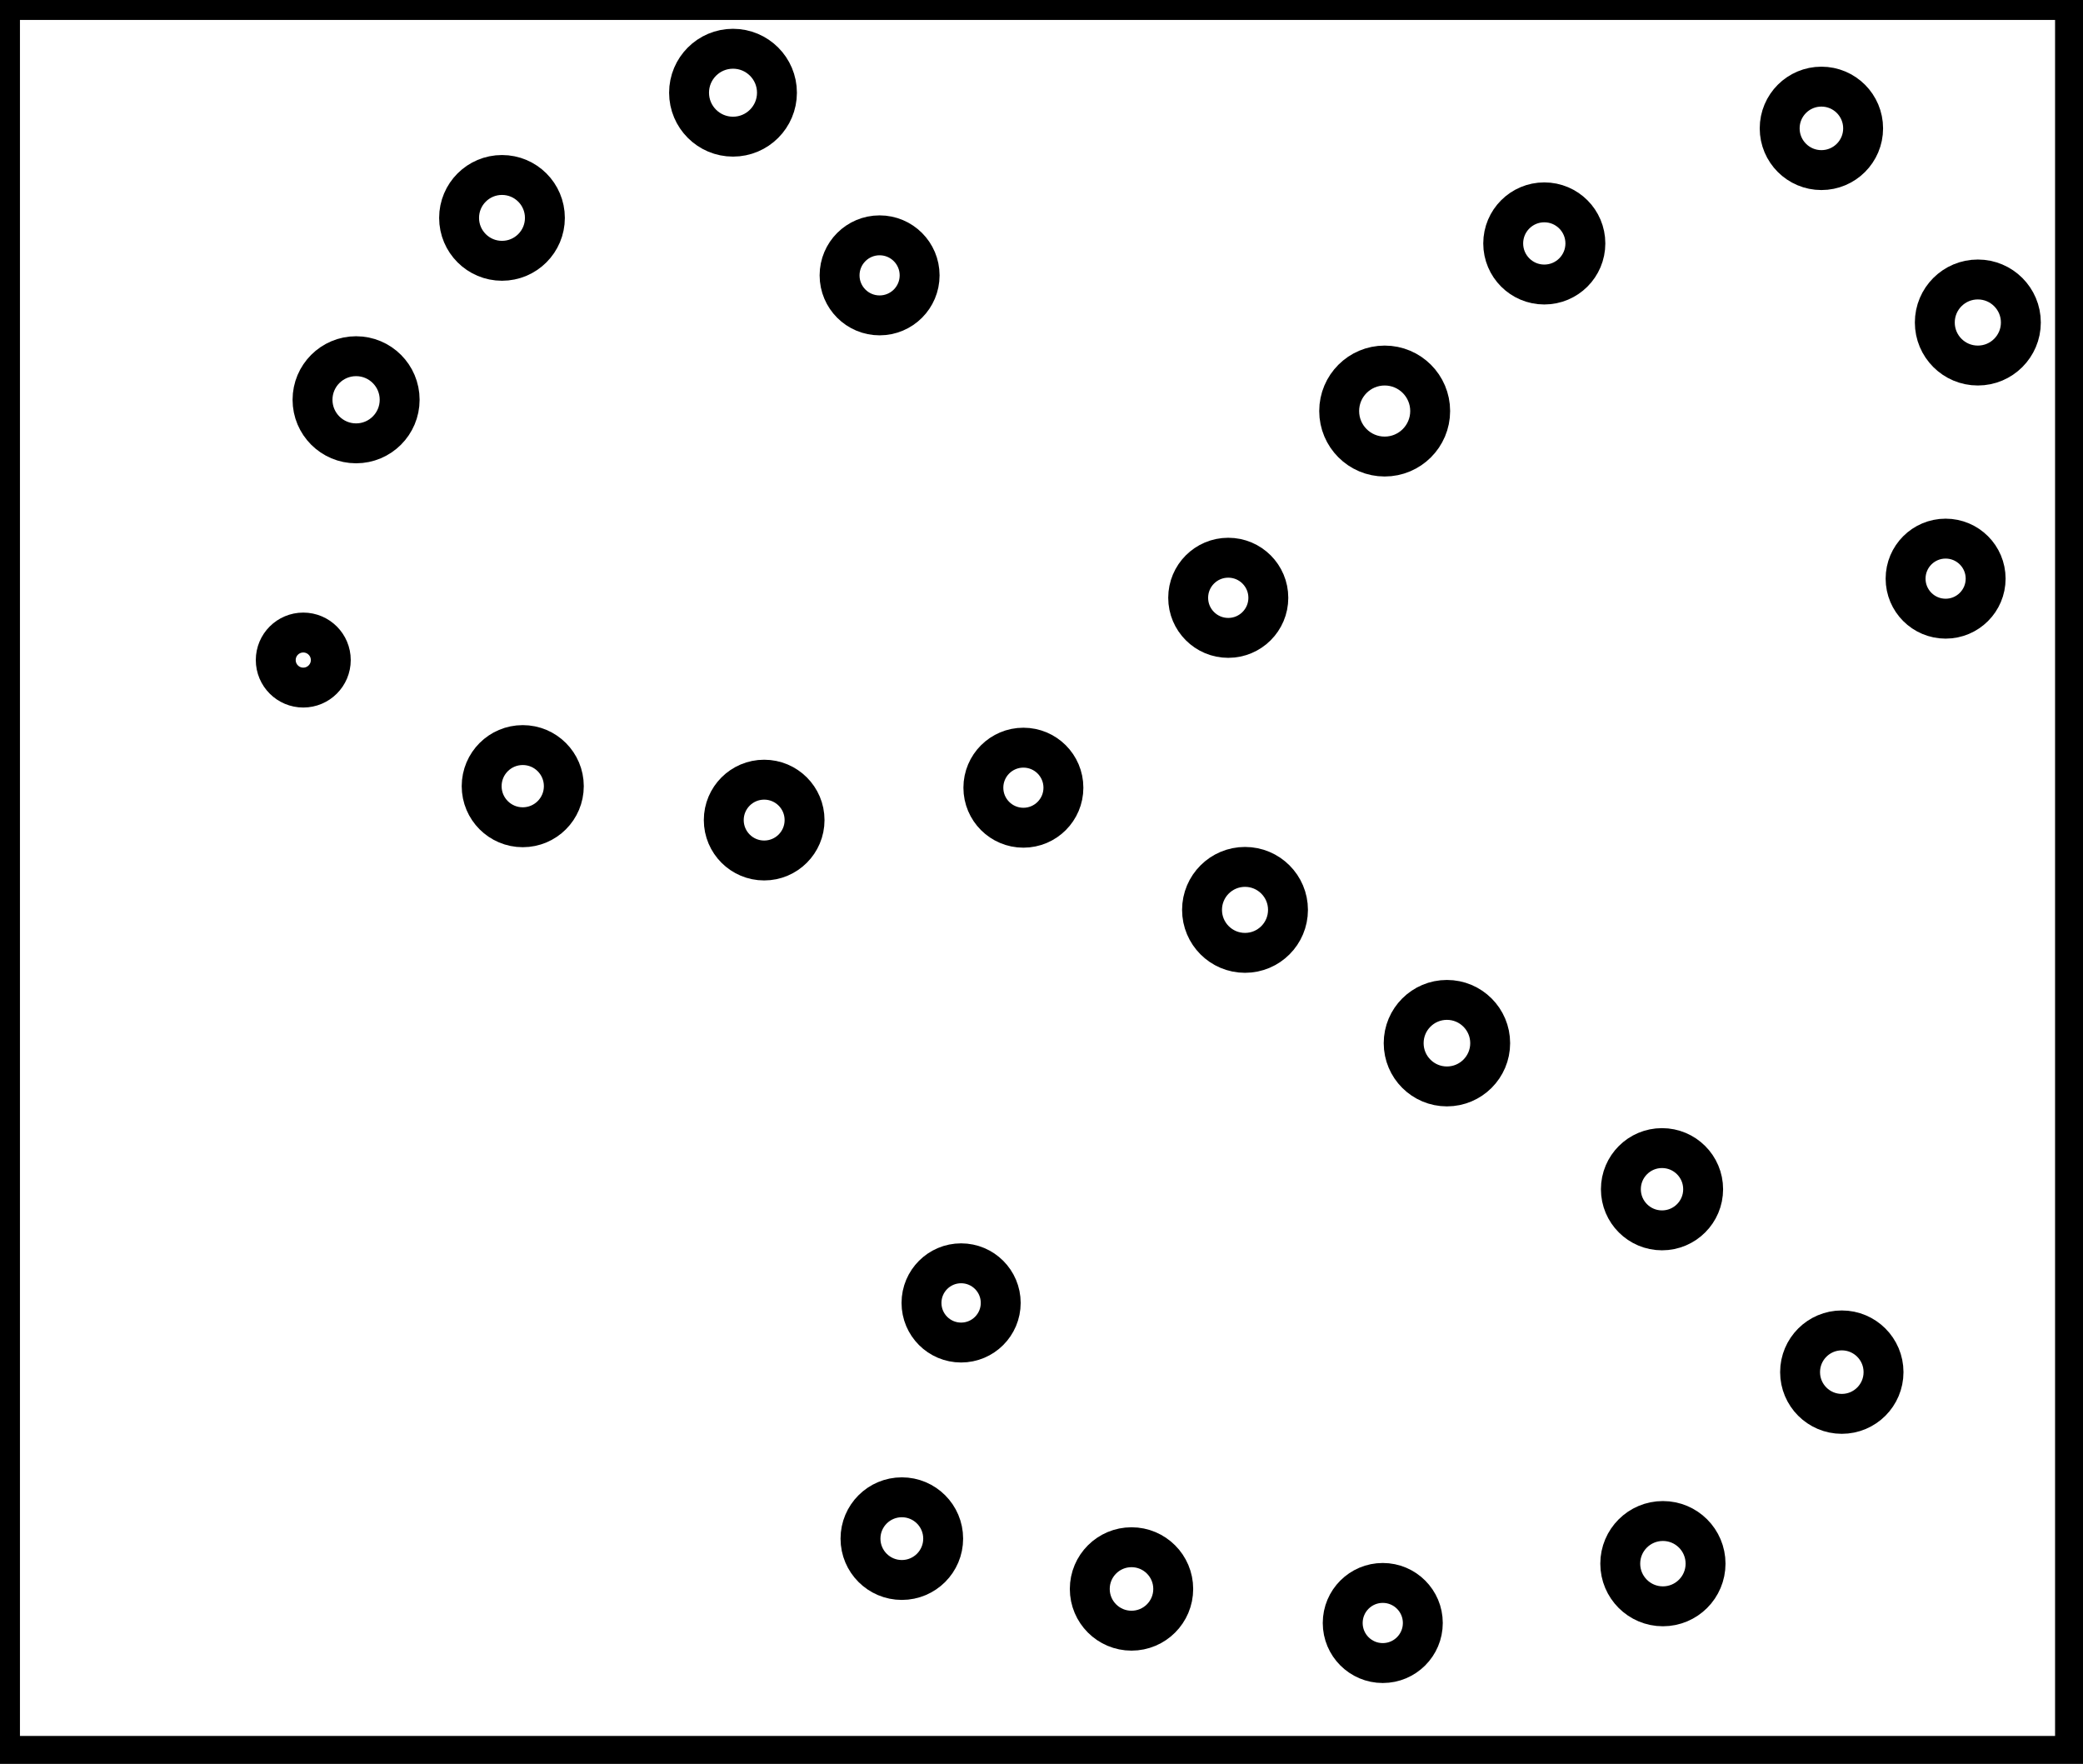 <?xml version="1.0" encoding="utf-8" ?>
<svg baseProfile="full" height="221" version="1.1" width="261" xmlns="http://www.w3.org/2000/svg" xmlns:ev="http://www.w3.org/2001/xml-events" xmlns:xlink="http://www.w3.org/1999/xlink"><defs /><rect fill="white" height="221" width="261" x="0" y="0" /><circle cx="173.261" cy="203.348" fill="none" r="5.019" stroke="black" stroke-width="5" /><circle cx="141.778" cy="199.083" fill="none" r="5.228" stroke="black" stroke-width="5" /><circle cx="208.362" cy="195.914" fill="none" r="5.344" stroke="black" stroke-width="5" /><circle cx="113.0" cy="192.778" fill="none" r="5.18" stroke="black" stroke-width="5" /><circle cx="230.778" cy="171.917" fill="none" r="5.228" stroke="black" stroke-width="5" /><circle cx="120.427" cy="163.245" fill="none" r="4.964" stroke="black" stroke-width="5" /><circle cx="208.25" cy="149.0" fill="none" r="5.154" stroke="black" stroke-width="5" /><circle cx="181.3" cy="130.7" fill="none" r="5.42" stroke="black" stroke-width="5" /><circle cx="156.0" cy="114.0" fill="none" r="5.385" stroke="black" stroke-width="5" /><circle cx="95.75" cy="102.75" fill="none" r="5.062" stroke="black" stroke-width="5" /><circle cx="128.231" cy="98.692" fill="none" r="5.015" stroke="black" stroke-width="5" /><circle cx="65.5" cy="98.5" fill="none" r="5.148" stroke="black" stroke-width="5" /><circle cx="38.0" cy="82.7" fill="none" r="3.448" stroke="black" stroke-width="5" /><circle cx="153.9" cy="74.9" fill="none" r="5.022" stroke="black" stroke-width="5" /><circle cx="243.786" cy="72.5" fill="none" r="5.015" stroke="black" stroke-width="5" /><circle cx="173.5" cy="51.5" fill="none" r="5.701" stroke="black" stroke-width="5" /><circle cx="44.618" cy="50.088" fill="none" r="5.459" stroke="black" stroke-width="5" /><circle cx="247.823" cy="40.408" fill="none" r="5.391" stroke="black" stroke-width="5" /><circle cx="110.214" cy="34.5" fill="none" r="5.015" stroke="black" stroke-width="5" /><circle cx="193.5" cy="30.5" fill="none" r="5.148" stroke="black" stroke-width="5" /><circle cx="62.9" cy="27.3" fill="none" r="5.376" stroke="black" stroke-width="5" /><circle cx="228.222" cy="16.083" fill="none" r="5.228" stroke="black" stroke-width="5" /><circle cx="91.846" cy="11.615" fill="none" r="5.507" stroke="black" stroke-width="5" /><path d="M 0,0 L 0,220 L 260,220 L 260,0 Z" fill="none" stroke="black" stroke-width="5" /></svg>